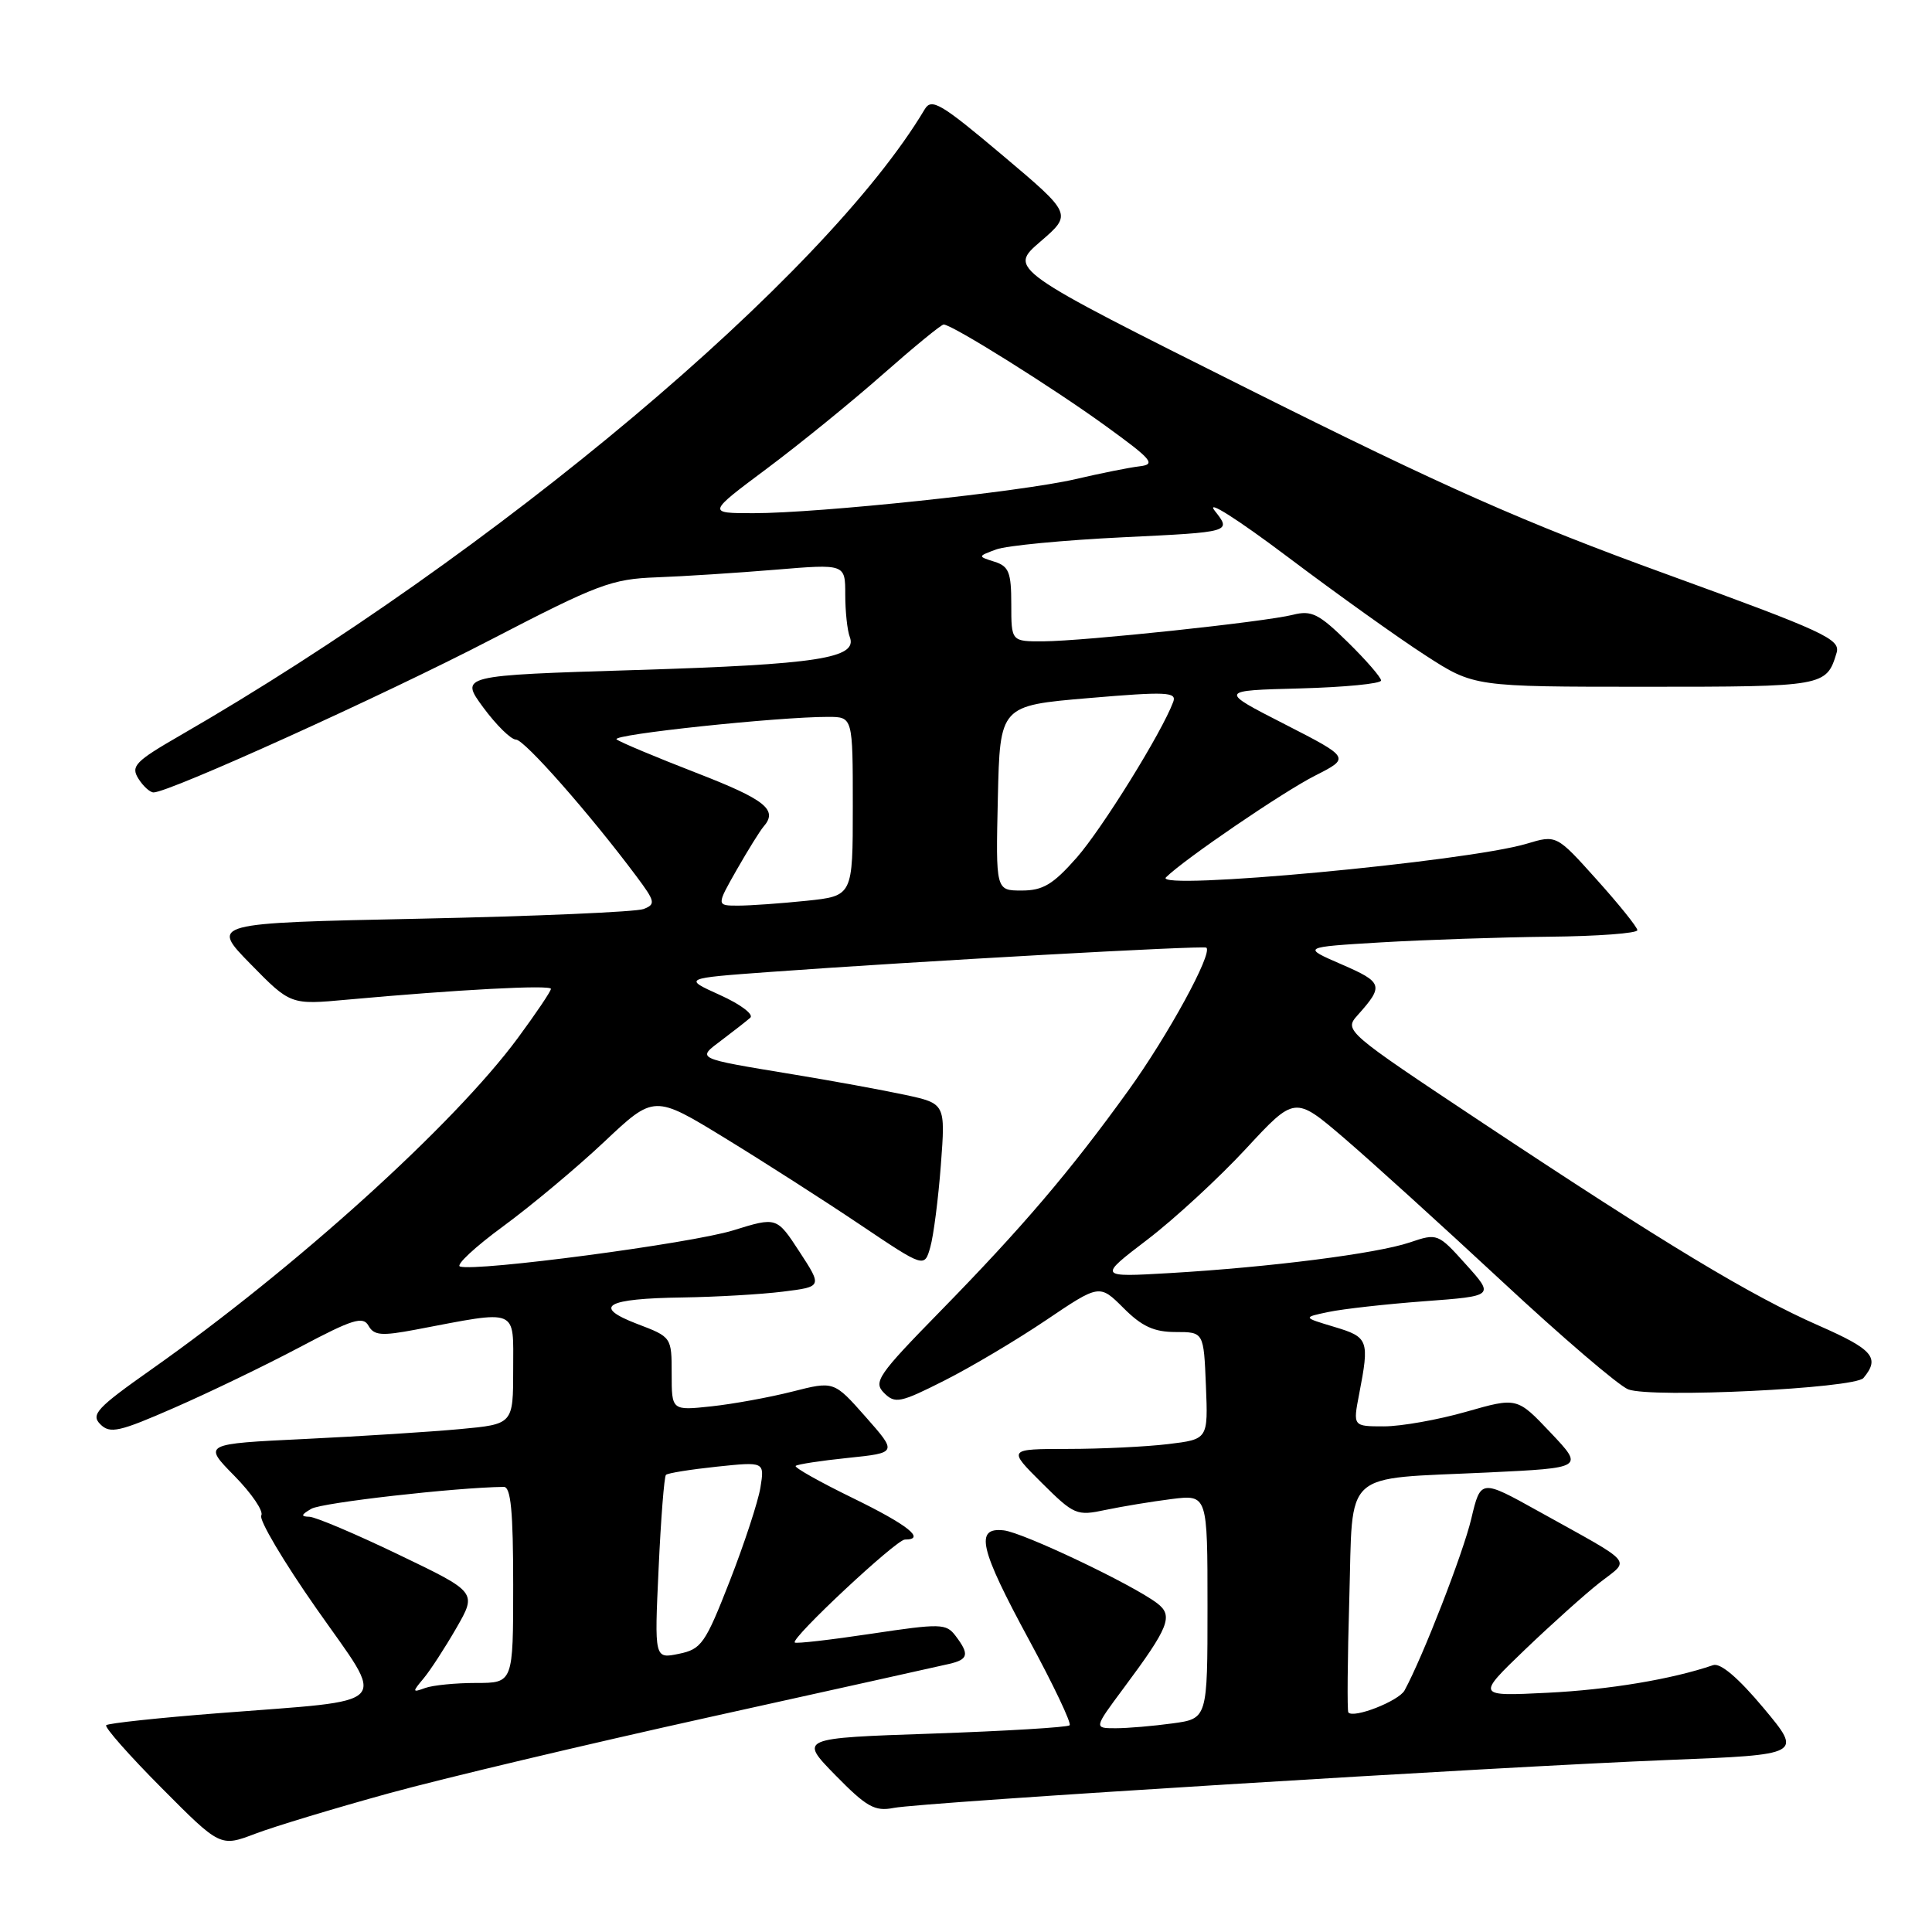 <?xml version="1.0" encoding="UTF-8" standalone="no"?>
<!DOCTYPE svg PUBLIC "-//W3C//DTD SVG 1.1//EN" "http://www.w3.org/Graphics/SVG/1.1/DTD/svg11.dtd" >
<svg xmlns="http://www.w3.org/2000/svg" xmlns:xlink="http://www.w3.org/1999/xlink" version="1.1" viewBox="0 0 256 256">
 <g >
 <path fill="currentColor"
d=" M 51.50 237.63 C 58.65 235.66 77.78 231.12 94.00 227.53 C 110.23 223.94 124.51 220.77 125.75 220.48 C 128.32 219.89 128.48 219.21 126.61 216.75 C 125.37 215.12 124.65 215.10 115.45 216.48 C 110.05 217.29 105.48 217.82 105.31 217.64 C 104.76 217.09 118.76 204.00 119.90 204.00 C 122.74 204.00 120.32 202.07 113.02 198.51 C 108.63 196.37 105.22 194.45 105.43 194.24 C 105.64 194.03 108.76 193.55 112.36 193.18 C 118.90 192.50 118.90 192.50 114.70 187.74 C 110.50 182.99 110.50 182.99 105.00 184.39 C 101.97 185.16 97.14 186.04 94.25 186.35 C 89.00 186.91 89.00 186.91 89.00 182.04 C 89.00 177.18 88.99 177.16 84.44 175.43 C 78.41 173.12 80.24 172.06 90.50 171.92 C 94.90 171.85 100.85 171.51 103.73 171.15 C 108.96 170.50 108.96 170.50 105.94 165.87 C 102.92 161.24 102.92 161.24 97.15 163.03 C 91.58 164.76 63.09 168.53 60.95 167.82 C 60.37 167.62 62.95 165.22 66.69 162.48 C 70.42 159.74 76.45 154.70 80.08 151.28 C 86.68 145.06 86.68 145.06 96.09 150.82 C 101.27 153.99 109.32 159.15 113.99 162.29 C 122.49 168.00 122.49 168.00 123.27 165.25 C 123.70 163.74 124.33 158.84 124.67 154.36 C 125.28 146.23 125.28 146.23 119.91 145.07 C 116.96 144.44 110.26 143.21 105.02 142.35 C 92.03 140.20 92.30 140.33 95.63 137.82 C 97.21 136.63 98.91 135.30 99.41 134.86 C 99.92 134.43 98.12 133.07 95.41 131.85 C 90.50 129.63 90.50 129.63 102.00 128.79 C 121.72 127.36 159.48 125.26 159.85 125.57 C 160.72 126.31 154.76 137.22 149.51 144.50 C 141.79 155.22 135.43 162.67 124.60 173.74 C 116.33 182.19 115.69 183.12 117.14 184.57 C 118.60 186.03 119.28 185.89 125.12 182.94 C 128.63 181.17 134.69 177.57 138.59 174.94 C 145.69 170.15 145.69 170.15 148.87 173.32 C 151.30 175.76 152.92 176.50 155.77 176.50 C 159.50 176.50 159.50 176.50 159.79 183.61 C 160.08 190.71 160.08 190.71 154.79 191.35 C 151.88 191.70 145.91 191.99 141.51 191.99 C 133.53 192.00 133.53 192.00 138.01 196.46 C 142.33 200.75 142.66 200.89 146.50 200.07 C 148.70 199.61 152.64 198.96 155.25 198.63 C 160.00 198.04 160.00 198.04 160.00 212.88 C 160.00 227.73 160.00 227.73 155.36 228.36 C 152.81 228.71 149.42 229.00 147.83 229.00 C 144.94 229.00 144.94 229.00 148.84 223.75 C 154.91 215.60 155.51 214.10 153.33 212.44 C 150.05 209.95 135.56 203.06 133.00 202.78 C 129.13 202.35 129.79 205.18 136.36 217.31 C 139.58 223.25 142.00 228.34 141.73 228.61 C 141.45 228.88 133.28 229.37 123.56 229.71 C 105.89 230.31 105.89 230.31 110.69 235.22 C 114.83 239.44 115.91 240.05 118.41 239.56 C 122.19 238.81 198.34 234.11 221.17 233.20 C 238.84 232.50 238.84 232.50 233.67 226.31 C 230.34 222.33 227.97 220.31 227.00 220.64 C 221.54 222.51 213.19 223.90 205.06 224.30 C 195.63 224.77 195.63 224.77 202.06 218.59 C 205.60 215.20 210.07 211.19 212.00 209.68 C 216.03 206.53 216.83 207.46 203.86 200.25 C 196.20 195.99 196.20 195.99 194.95 201.25 C 193.87 205.81 188.52 219.57 186.11 223.99 C 185.34 225.40 179.31 227.76 178.66 226.90 C 178.50 226.68 178.55 219.90 178.79 211.83 C 179.30 194.50 177.60 196.04 197.19 195.11 C 209.88 194.50 209.88 194.50 205.45 189.82 C 201.02 185.14 201.02 185.14 194.26 187.07 C 190.55 188.13 185.65 189.00 183.39 189.00 C 179.27 189.00 179.27 189.00 180.09 184.75 C 181.48 177.56 181.34 177.18 176.80 175.82 C 172.60 174.56 172.60 174.56 176.05 173.84 C 177.95 173.44 183.66 172.80 188.75 172.42 C 198.01 171.73 198.01 171.73 194.25 167.55 C 190.54 163.42 190.46 163.39 186.80 164.63 C 182.42 166.11 168.29 167.91 155.00 168.69 C 145.50 169.24 145.50 169.24 152.04 164.25 C 155.64 161.50 161.50 156.09 165.08 152.23 C 171.57 145.22 171.57 145.22 178.04 150.75 C 181.59 153.79 191.02 162.34 198.99 169.75 C 206.96 177.17 214.50 183.62 215.75 184.10 C 218.86 185.28 245.77 183.98 246.92 182.59 C 249.14 179.92 248.21 178.82 241.00 175.65 C 231.99 171.69 220.67 164.86 196.31 148.69 C 178.26 136.70 178.08 136.55 179.88 134.53 C 183.39 130.61 183.26 130.17 177.78 127.79 C 172.50 125.50 172.50 125.50 183.00 124.87 C 188.78 124.53 198.79 124.19 205.25 124.12 C 211.71 124.06 216.98 123.66 216.96 123.25 C 216.94 122.84 214.52 119.83 211.58 116.56 C 206.24 110.61 206.24 110.61 202.28 111.80 C 194.36 114.17 152.67 118.05 154.50 116.25 C 156.95 113.83 170.02 104.92 174.25 102.78 C 178.92 100.41 178.92 100.41 170.21 95.95 C 161.50 91.50 161.50 91.50 172.25 91.22 C 178.16 91.06 183.00 90.59 183.00 90.17 C 183.00 89.76 181.01 87.46 178.58 85.08 C 174.76 81.33 173.78 80.84 171.33 81.46 C 167.58 82.41 143.64 84.95 138.25 84.98 C 134.00 85.00 134.00 85.00 134.00 80.07 C 134.00 75.84 133.68 75.03 131.77 74.43 C 129.53 73.72 129.53 73.72 132.01 72.80 C 133.37 72.30 140.94 71.57 148.84 71.19 C 163.19 70.50 163.19 70.50 160.96 67.68 C 159.71 66.08 163.92 68.75 170.62 73.79 C 177.15 78.71 185.38 84.59 188.91 86.86 C 195.31 91.00 195.31 91.00 218.03 91.00 C 241.79 91.00 242.01 90.96 243.36 86.50 C 243.90 84.69 241.77 83.70 220.73 76.05 C 201.90 69.21 191.45 64.58 165.57 51.63 C 133.63 35.65 133.63 35.65 137.86 32.01 C 142.08 28.37 142.08 28.37 132.82 20.56 C 124.68 13.70 123.43 12.96 122.53 14.48 C 109.35 36.61 65.56 73.42 23.84 97.47 C 17.93 100.88 17.31 101.52 18.33 103.16 C 18.96 104.17 19.87 105.00 20.35 105.00 C 22.42 105.00 50.77 92.16 65.00 84.78 C 79.23 77.40 81.03 76.72 87.00 76.50 C 90.58 76.37 97.66 75.91 102.75 75.49 C 112.00 74.72 112.00 74.72 112.00 78.78 C 112.00 81.01 112.27 83.54 112.60 84.40 C 113.68 87.22 108.36 88.04 84.31 88.78 C 60.92 89.50 60.92 89.50 64.04 93.75 C 65.77 96.09 67.71 98.00 68.37 98.00 C 69.48 98.00 78.15 107.84 84.34 116.13 C 86.82 119.45 86.90 119.82 85.28 120.45 C 84.30 120.83 70.99 121.41 55.69 121.73 C 27.88 122.31 27.88 122.31 33.19 127.73 C 38.50 133.15 38.50 133.15 46.00 132.46 C 60.61 131.13 73.00 130.47 73.00 131.03 C 73.00 131.35 71.02 134.28 68.61 137.55 C 60.12 149.04 39.15 168.00 20.04 181.47 C 12.83 186.55 12.01 187.44 13.29 188.72 C 14.58 190.01 15.78 189.74 23.13 186.52 C 27.73 184.51 35.21 180.90 39.74 178.50 C 46.73 174.79 48.11 174.37 48.83 175.67 C 49.56 176.96 50.55 177.04 55.10 176.18 C 68.84 173.57 68.00 173.23 68.00 181.42 C 68.00 188.71 68.00 188.71 60.99 189.36 C 57.13 189.72 47.88 190.31 40.43 190.67 C 26.89 191.32 26.89 191.32 31.06 195.56 C 33.36 197.90 34.96 200.26 34.62 200.81 C 34.28 201.36 37.57 206.92 41.94 213.16 C 51.25 226.45 52.46 225.16 29.02 227.00 C 21.05 227.62 14.33 228.34 14.07 228.60 C 13.82 228.85 17.11 232.59 21.40 236.90 C 29.19 244.74 29.19 244.74 33.85 242.97 C 36.41 242.00 44.35 239.60 51.50 237.63 Z  M 56.11 222.42 C 57.00 221.36 58.95 218.36 60.46 215.74 C 63.20 210.98 63.20 210.98 52.85 206.01 C 47.16 203.27 41.83 201.01 41.00 200.98 C 39.82 200.95 39.88 200.72 41.26 199.92 C 42.64 199.11 60.33 197.10 66.75 197.02 C 67.69 197.00 68.00 200.26 68.00 210.00 C 68.00 223.00 68.00 223.00 63.08 223.00 C 60.38 223.00 57.34 223.30 56.33 223.67 C 54.63 224.29 54.61 224.21 56.11 222.42 Z  M 87.27 207.83 C 87.57 201.24 88.01 195.66 88.24 195.43 C 88.47 195.19 91.51 194.71 94.99 194.34 C 101.31 193.68 101.31 193.68 100.76 197.11 C 100.45 198.99 98.62 204.57 96.69 209.51 C 93.45 217.80 92.94 218.53 89.95 219.14 C 86.71 219.81 86.71 219.81 87.27 207.83 Z  M 97.62 115.25 C 99.11 112.64 100.71 110.07 101.16 109.55 C 103.13 107.31 101.46 105.97 92.25 102.40 C 86.89 100.32 82.14 98.33 81.70 97.97 C 80.94 97.33 103.13 94.98 109.75 94.99 C 113.00 95.00 113.00 95.00 113.00 106.86 C 113.00 118.72 113.00 118.72 106.85 119.36 C 103.47 119.71 99.40 120.00 97.81 120.00 C 94.92 120.00 94.92 120.00 97.62 115.25 Z  M 132.22 105.75 C 132.50 93.50 132.50 93.50 144.26 92.50 C 154.57 91.62 155.95 91.69 155.46 93.00 C 153.95 97.06 146.06 109.77 142.67 113.64 C 139.53 117.20 138.20 118.00 135.38 118.00 C 131.94 118.00 131.94 118.00 132.22 105.75 Z  M 101.60 62.10 C 105.94 58.86 112.87 53.23 116.98 49.60 C 121.10 45.97 124.72 43.00 125.04 43.00 C 126.15 43.00 139.52 51.37 146.49 56.43 C 152.69 60.92 153.20 61.53 150.99 61.79 C 149.62 61.95 145.80 62.72 142.50 63.49 C 135.35 65.16 108.51 68.00 99.84 68.00 C 93.70 68.00 93.70 68.00 101.60 62.10 Z "/>
</g>
</svg>